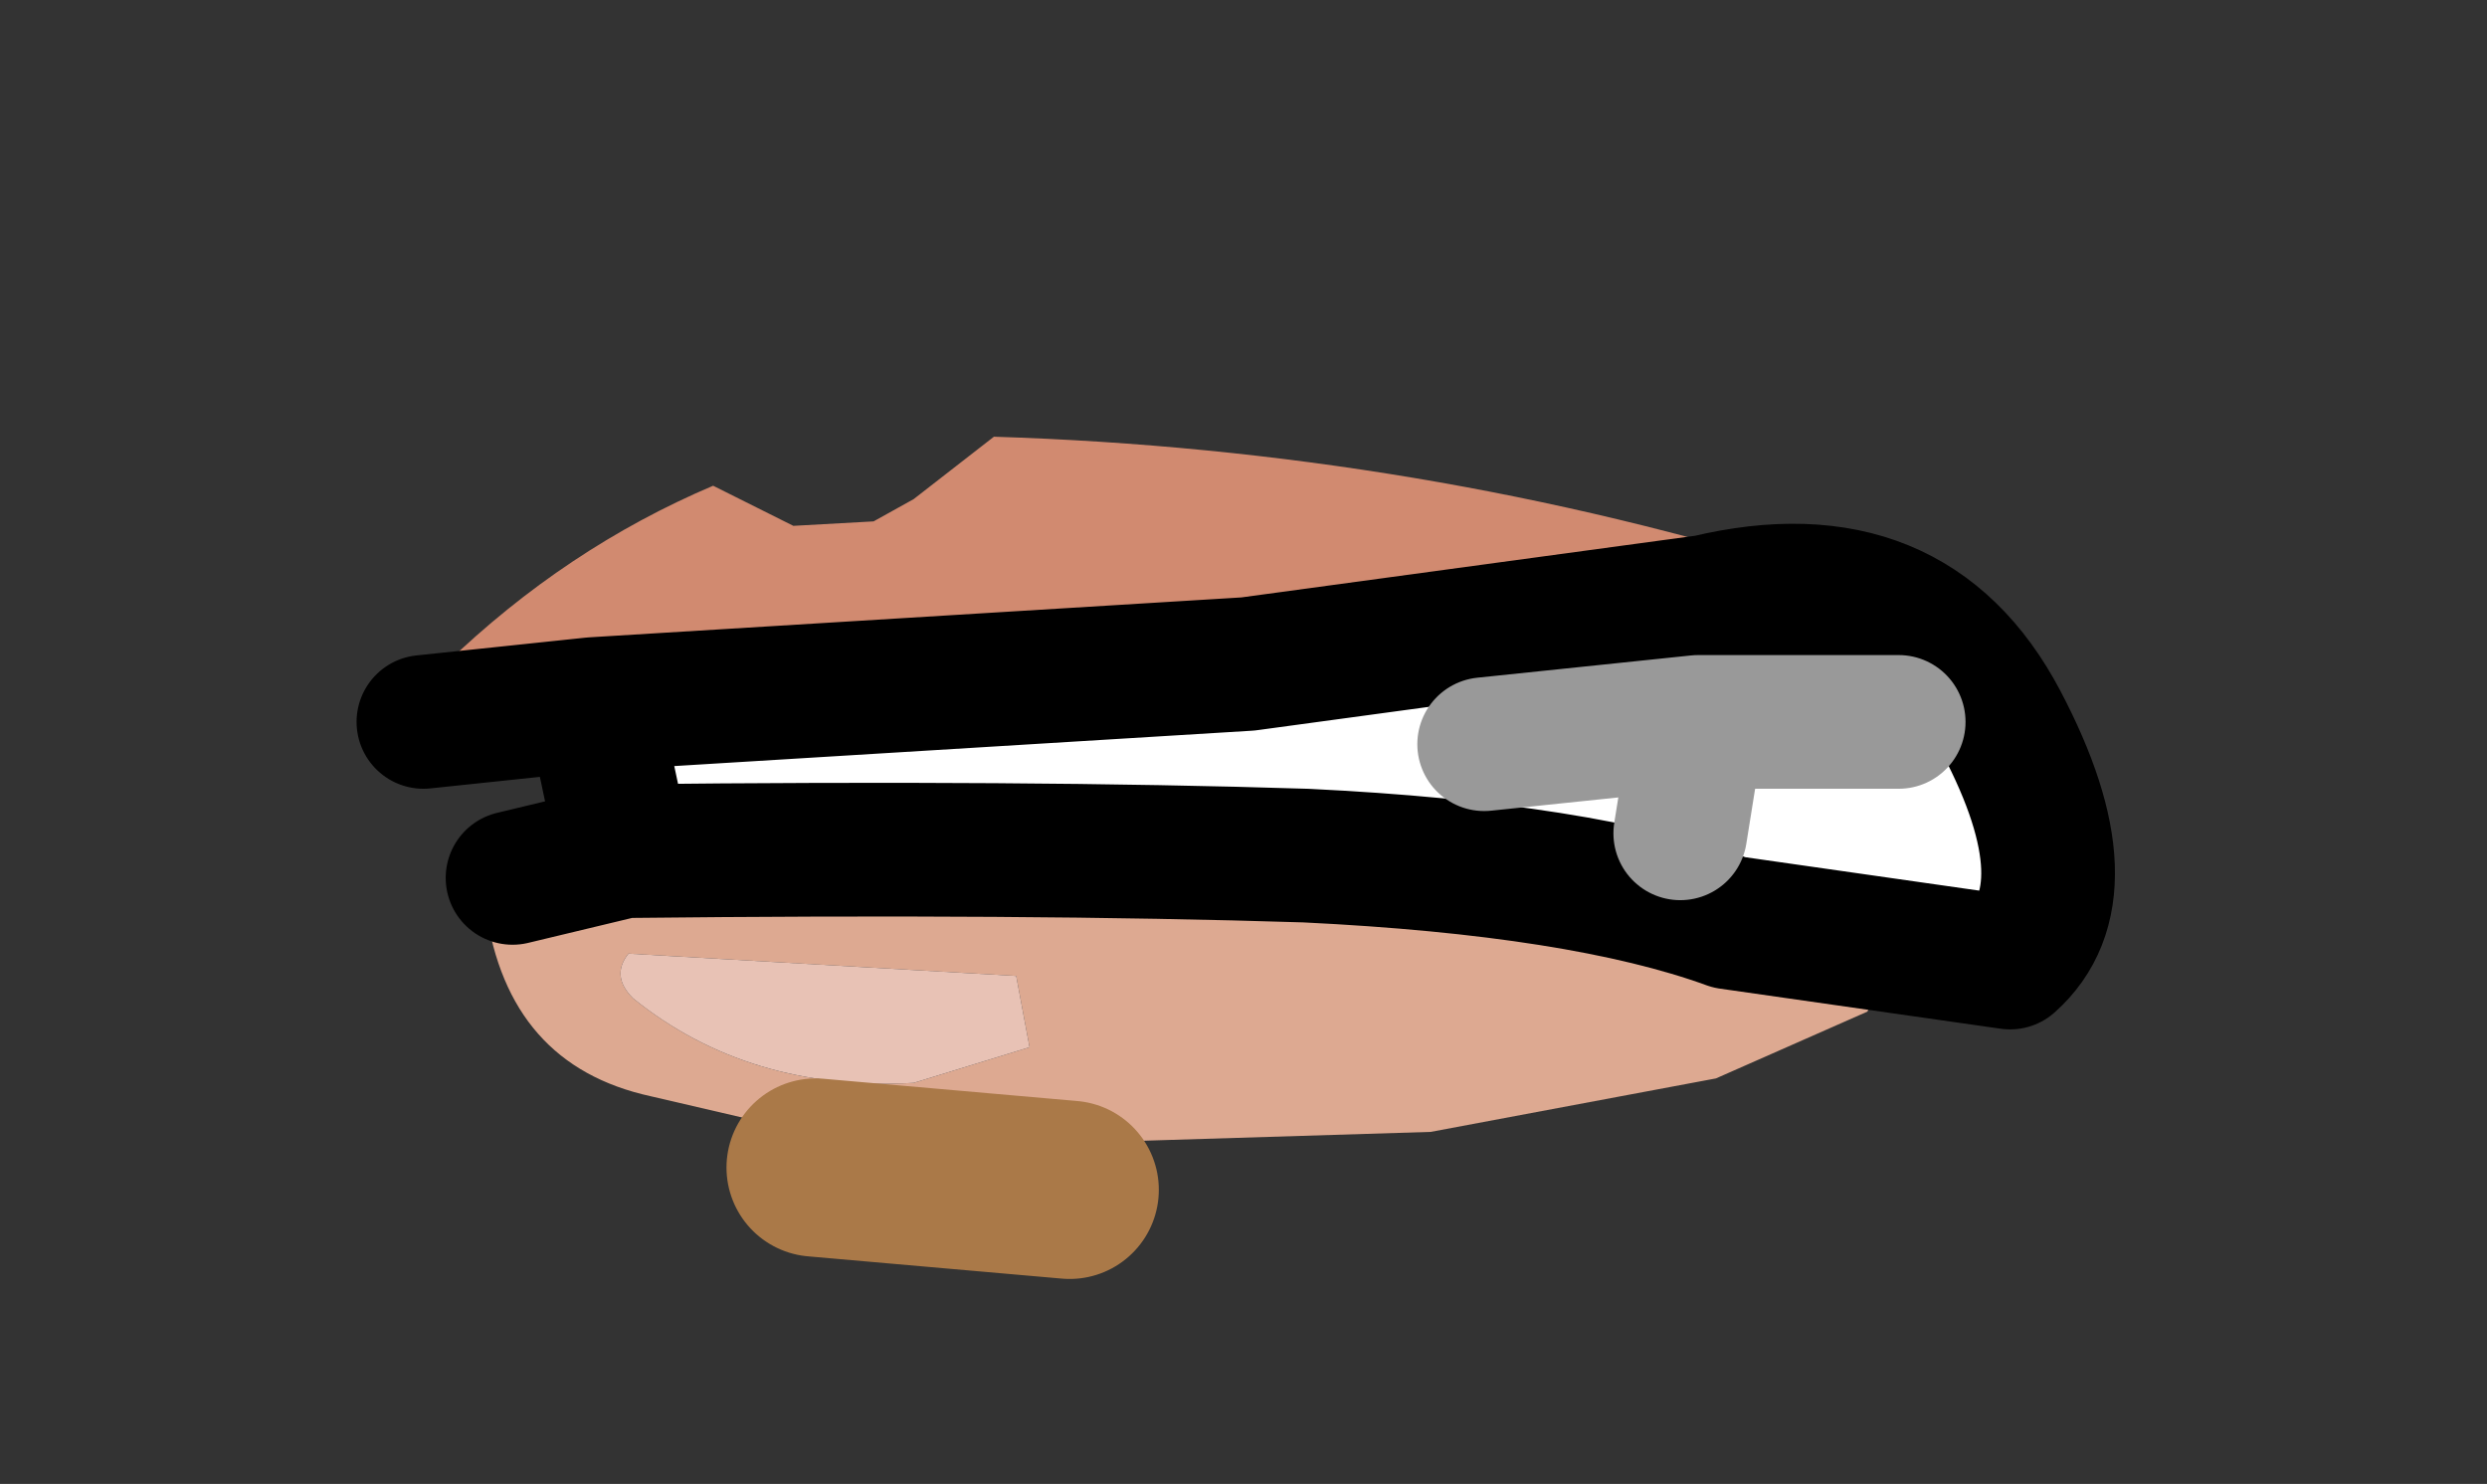 <?xml version="1.0" encoding="UTF-8" standalone="no"?>
<svg xmlns:xlink="http://www.w3.org/1999/xlink" xmlns="http://www.w3.org/2000/svg" height="16.65px" width="27.9px">
  <rect width="100%" height="100%" fill="#333333" stroke="none"/>
  <g transform="matrix(1.0, 0.0, 0.0, 1.0, 11.2, 8.0)">
    <g data-characterId="1311" height="8.95" transform="matrix(1.0, 0.0, 0.0, 1.0, -6.6, -3.1)" width="18.4" xlink:href="#shape0">
      <g id="shape0" transform="matrix(1.0, 0.0, 0.0, 1.0, 6.6, 3.1)">
        <path d="M9.2 -1.55 L9.6 -1.0 9.4 -0.85 7.05 -0.55 2.45 -0.65 -1.0 0.0 -4.95 0.25 -5.6 -0.1 -6.05 0.15 -6.3 0.25 -6.5 0.25 Q-6.75 -0.05 -6.2 -0.55 -4.85 -1.85 -3.2 -2.55 L-2.3 -2.1 -1.4 -2.15 -0.95 -2.4 -0.05 -3.1 Q4.75 -2.95 9.2 -1.55" fill="#d18a70" fill-rule="evenodd" stroke="none"/>
        <path d="M-1.75 4.8 L-3.9 4.3 Q-5.5 3.95 -5.75 2.2 -5.0 1.2 -3.85 1.1 L-0.3 1.3 2.6 1.55 5.5 1.9 9.1 2.35 Q9.65 2.4 9.9 2.95 L9.75 3.35 8.05 4.1 4.85 4.7 1.6 4.8 -1.75 4.8 M-0.95 4.15 L0.35 3.75 0.2 2.95 -4.15 2.7 Q-4.35 2.95 -4.1 3.2 -2.8 4.25 -0.95 4.15" fill="#dda991" fill-rule="evenodd" stroke="none"/>
        <path d="M-0.95 4.15 Q-2.8 4.25 -4.1 3.2 -4.35 2.95 -4.15 2.7 L0.2 2.95 0.35 3.75 -0.95 4.15" fill="#e8c2b5" fill-rule="evenodd" stroke="none"/>
        <path d="M2.8 -0.55 L7.95 -1.25 Q10.25 -1.8 11.25 0.1 12.25 2.0 11.35 2.8 L8.2 2.35 Q6.55 1.75 3.45 1.6 0.3 1.5 -4.2 1.55 L-4.55 -0.1 2.8 -0.55 M7.85 0.1 L5.45 0.35 7.85 0.1 10.1 0.1 7.85 0.1 7.65 1.35 7.85 0.1" fill="#ffffff" fill-rule="evenodd" stroke="none"/>
        <path d="M2.8 -0.55 L-4.55 -0.1 -4.2 1.55 Q0.3 1.5 3.45 1.6 6.55 1.75 8.2 2.35 L11.35 2.8 Q12.25 2.0 11.25 0.1 10.25 -1.8 7.95 -1.25 L2.8 -0.55 M-4.2 1.55 L-5.45 1.85 M-4.55 -0.1 L-6.45 0.1" fill="none" stroke="#000000" stroke-linecap="round" stroke-linejoin="round" stroke-width="1.5"/>
        <path d="M0.8 5.35 L-2.05 5.1" fill="none" stroke="#aa7948" stroke-linecap="round" stroke-linejoin="round" stroke-width="2.0"/>
        <path d="M10.1 0.1 L7.85 0.1 7.65 1.35 M5.45 0.35 L7.85 0.1" fill="none" stroke="#999999" stroke-linecap="round" stroke-linejoin="round" stroke-width="1.5"/>
      </g>
    </g>
  </g>
  <defs></defs>
</svg>
